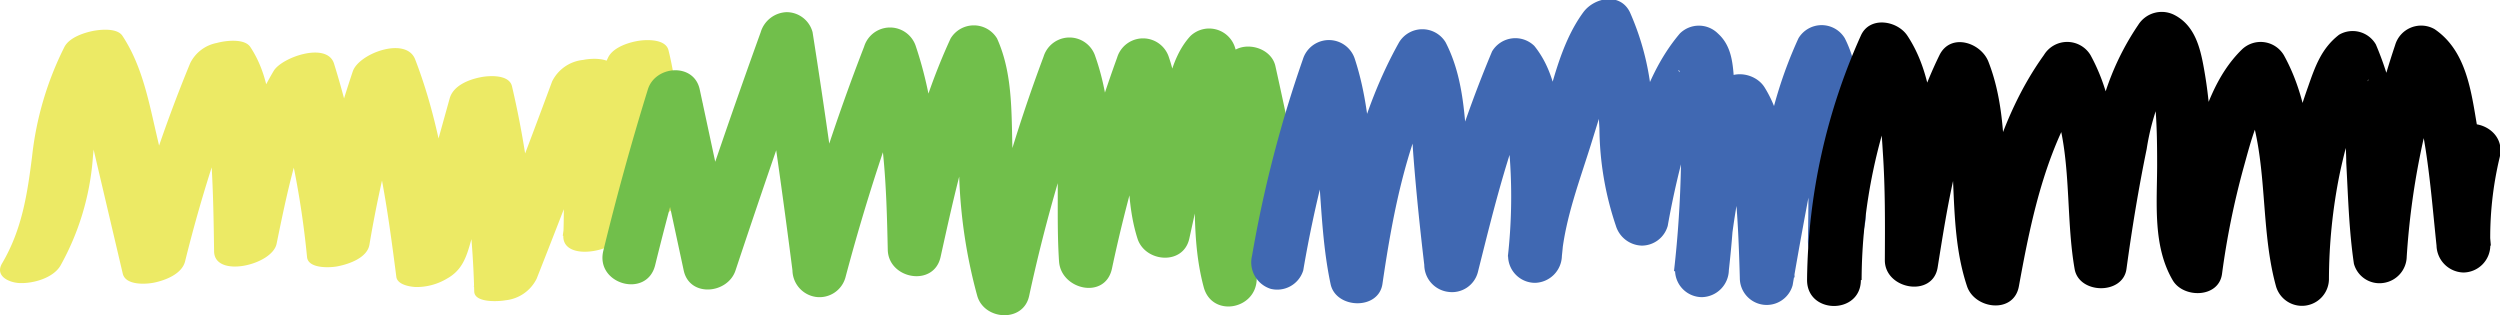 <svg id="Layer_2" data-name="Layer 2" xmlns="http://www.w3.org/2000/svg" viewBox="0 0 232.38 29.3">
  <path
    d="M5.78,22.56a24.27,24.27,0,0,0,3-9.89,29.12,29.12,0,0,1,2.75-10.2l-5.39,1c1.74,2.66,2.19,6.07,2.91,9.11L11.57,23.3c.26,1.11,2.13,1,2.92.84,1-.21,2.59-.78,2.88-2A135,135,0,0,1,23.65,3l-5.59,1.5c1.45,2.2,1.51,5.16,1.7,7.71.21,3,.26,6,.3,9,0,2.55,5.4,1.31,5.81-.68C27,15,28.15,9.46,31,4.6l-5.61.67a82.68,82.68,0,0,1,3.31,16.49c.1,1.13,2.26,1,2.91.85,1-.2,2.69-.78,2.89-2a110.52,110.52,0,0,1,4.23-16.9L33,4.86c2.32,6,3.18,12.39,4,18.74.09.73,1.24.92,1.79.95a5.52,5.52,0,0,0,2.93-.79c1.4-.78,1.8-2,2.21-3.48l1.26-4.57,2.6-9.38L42,7.44a86.73,86.73,0,0,1,2.24,17.5c0,1.12,2.33.95,2.92.84a3.64,3.64,0,0,0,2.88-2q3.75-9.5,7.33-19.06l-5.8,1.12a66.42,66.42,0,0,1,.95,14c0,2.51,5.53,1.35,5.81-.68C59,13.83,59.73,8.36,62.11,3.47l-5.61.67A51.19,51.19,0,0,1,57.56,17c0,2.5,4.86,1.22,5.61-.23A19.54,19.54,0,0,0,65.5,7.9c0-1.3-1.5-1.47-2.53-1.35s-3.27.78-3.28,2a17.69,17.69,0,0,1-1.94,8l5.62-.23c0-4.62.05-9.26-1.07-13.77-.24-1-1.79-1-2.53-.92-1,.11-2.6.59-3.08,1.58-2.55,5.23-3.45,10.87-4.22,16.58l5.81-.68a70.78,70.78,0,0,0-1-14.83c-.23-1.12-2.16-1-2.92-.84a3.62,3.62,0,0,0-2.88,2Q47.94,15,44.19,24.5L50,23.38A86.54,86.54,0,0,0,47.75,5.89c-.26-1.12-2.14-1-2.92-.84-1.08.21-2.56.77-2.88,2l-2.21,7.94-1.06,3.85-.54,1.92c-.09.32-.17.65-.26,1-.16.56-.34.48.16.2l4.71.16c-.81-6.34-1.68-12.72-4-18.73-.84-2.17-5.24-.56-5.8,1.12a111.4,111.4,0,0,0-4.23,16.9l5.8-1.12a81.53,81.53,0,0,0-3.31-16.5c-.64-2.07-4.85-.6-5.61.67-3.05,5.15-4.36,11-5.54,16.76l5.81-.68c-.05-3.27-.09-6.56-.32-9.83-.21-3-.44-5.92-2.12-8.47-.55-.83-2.34-.59-3.1-.38a3.49,3.49,0,0,0-2.49,1.88,134.61,134.61,0,0,0-6.28,19.2l5.81-1.12L14.76,10.6C14,7.34,13.39,4,11.54,1.2c-.49-.74-2-.59-2.71-.46-.89.18-2.24.62-2.69,1.51a29.82,29.82,0,0,0-3,10.18C2.69,16,2.19,19.23.36,22.34c-.7,1.17.6,1.79,1.6,1.84,1.25.06,3.13-.45,3.82-1.62Z"
    transform="translate(-0.16 2.13)" style="fill: #ecea65" />
  <path
    d="M61.06,22.51q1.86-7.56,4.14-15H60.38L63.71,23c.54,2.54,4.1,2.2,4.82,0Q72,12.56,75.69,2.19H70.87Q72.49,12.59,73.82,23A2.54,2.54,0,0,0,76,25.47a2.5,2.5,0,0,0,2.74-1.79A192.19,192.19,0,0,1,85.3,3.51H80.48c1.91,5.68,2.07,11.63,2.2,17.58.06,2.73,4.29,3.5,4.91.66,1.33-6,2.64-12.15,5.25-17.77H88.52a13.05,13.05,0,0,1,.63,4.9c0,1.8.09,3.61.17,5.41A47.7,47.7,0,0,0,91,25.38c.66,2.27,4.28,2.5,4.82,0a150,150,0,0,1,6.16-21H97.11c2,5.73,1.09,11.85,1.49,17.79.18,2.65,4.3,3.58,4.92.66a137.93,137.93,0,0,1,5.25-18.37H104c1.7,5,.28,10.5,1.89,15.58.7,2.22,4.27,2.53,4.82,0q.9-4.11,1.83-8.21l.9-3.86c.21-.92.28-2.57.94-3.3l-4.18-1.1c2.12,6.82,0,14.13,1.85,21,.76,2.8,4.77,2.11,4.92-.66l.49-9.58c.14-2.66-.16-5.91,1-8.39l-4.57-.6q1.62,7.23,3,14.51c.49,2.56,4.13,2.19,4.82,0a15.82,15.82,0,0,0,.72-5.59c-.17-3.21-5.17-3.23-5,0a11.62,11.62,0,0,1-.54,4.26h4.82q-1.39-7.27-3-14.51c-.45-2-3.67-2.55-4.57-.59-1.45,3.14-1.44,6.53-1.62,9.92L111.92,24l4.91-.67c-1.87-6.88.28-14.16-1.86-21a2.52,2.52,0,0,0-4.17-1.1c-2,2.19-2.26,5.6-2.91,8.39-.7,3.06-1.38,6.11-2,9.18h4.82c-1.6-5.06-.17-10.51-1.89-15.58a2.52,2.52,0,0,0-4.82,0,139.48,139.48,0,0,0-5.26,18.37l4.91.67c-.43-6.39.48-13-1.67-19.12a2.52,2.52,0,0,0-4.82,0,149.7,149.7,0,0,0-6.16,21h4.82a45.9,45.9,0,0,1-1.51-11.18C94.13,9,94.44,5,92.84,1.45a2.52,2.52,0,0,0-4.32,0c-2.8,6.06-4.32,12.49-5.75,19l4.91.67c-.13-6.36-.34-12.83-2.38-18.91a2.52,2.52,0,0,0-4.82,0,193,193,0,0,0-6.57,20.17l4.91.66Q77.43,11.91,75.69.86A2.5,2.5,0,0,0,73.28-1,2.61,2.61,0,0,0,70.87.86q-3.74,10.36-7.16,20.85h4.82L65.2,6.18c-.54-2.51-4.13-2.23-4.82,0q-2.3,7.44-4.14,15c-.76,3.13,4.06,4.46,4.82,1.33Z"
    transform="translate(-0.16 2.13)" style="fill: #71bf4b" />
  <path
    d="M121.3,23A113,113,0,0,1,126,4.73h-4.83c2.07,6.3,1.3,13.09,2.67,19.54.48,2.31,4.45,2.46,4.82,0,1-6.85,2.34-13.8,5.77-19.91h-4.32c1.31,2.46,1.22,5.44,1.44,8.14.26,3.35.61,6.69,1,10A2.54,2.54,0,0,0,134.78,25a2.48,2.48,0,0,0,2.74-1.79c1.53-6.08,3-12.24,5.63-18l-3.93.51a6.31,6.31,0,0,1,.8,2.81c.24,1.43.4,2.88.5,4.33a50.21,50.21,0,0,1-.2,8.84h5c.35-3.63,1.72-7.16,2.79-10.62l1.62-5.23a13.62,13.62,0,0,1,1.92-4.23h-4.32c1.25,2.53,1.34,5.43,1.5,8.19a28.89,28.89,0,0,0,1.53,9.05,2.6,2.6,0,0,0,2.41,1.84,2.51,2.51,0,0,0,2.41-1.84,78.09,78.09,0,0,1,1.93-8.27,16,16,0,0,1,2.72-6H156.3c-.27-.24,0-.31,0,.1s0,.66,0,1c.05.8.09,1.61.11,2.41.06,1.7.07,3.39,0,5.08q-.09,5-.65,9.9h5c.55-4.92,1.17-10,3.33-14.51h-4.32c1.24,2,1.43,4.44,1.65,6.72.28,2.8.38,5.61.46,8.42a2.5,2.5,0,0,0,4.91.67q.93-5.46,2-10.89c.66-3.22,1.23-6.57,2.71-9.53h-4.31A8.56,8.56,0,0,1,168,7.2c.1,1.44.17,2.89.21,4.34.08,2.89.05,5.79,0,8.68s4.41,3.51,4.91.67l.38-2.18a2.57,2.57,0,0,0-1.75-3.07,2.5,2.5,0,0,0-3.07,1.74l-.38,2.18,4.91.66c0-3.21.05-6.43-.06-9.65s-.1-6.35-1.51-9.14a2.51,2.51,0,0,0-4.31,0,40.05,40.05,0,0,0-3.12,10.24Q163,17.34,162.06,23l4.91.66c-.09-3.13-.21-6.27-.56-9.38-.32-2.86-.67-5.79-2.23-8.29-.92-1.47-3.47-1.77-4.32,0-2.56,5.38-3.35,11.18-4,17a2.51,2.51,0,0,0,2.5,2.5,2.56,2.56,0,0,0,2.5-2.5,107.51,107.51,0,0,0,.67-11.35c0-1.85,0-3.71-.14-5.56s-.09-3.79-1.55-5.1a2.51,2.51,0,0,0-3.53,0c-3.77,4.44-4.94,10.88-5.94,16.46h4.82c-1.14-2.88-1.23-5.9-1.42-8.95a24.57,24.57,0,0,0-2.11-9.49c-.91-1.85-3.3-1.37-4.32,0-2.21,3-3,7.16-4,10.66-1.22,3.94-2.57,7.83-3,12a2.51,2.51,0,0,0,2.5,2.5,2.56,2.56,0,0,0,2.5-2.5,50.45,50.45,0,0,0,.08-10.28c-.31-3.2-.55-6.65-2.64-9.24a2.52,2.52,0,0,0-3.93.51,115.93,115.93,0,0,0-6.13,19.17l4.91.67c-.45-3.66-.83-7.32-1.1-11-.25-3.34-.44-6.66-2-9.69a2.53,2.53,0,0,0-4.32,0c-3.65,6.51-5.19,13.81-6.27,21.11h4.82c-1.37-6.45-.59-13.2-2.66-19.54a2.53,2.53,0,0,0-4.83,0,114,114,0,0,0-4.73,18.27,2.58,2.58,0,0,0,1.74,3.08A2.53,2.53,0,0,0,121.3,23Z"
    transform="translate(-0.16 2.13)" style="fill: #4068b2" />
  <path
    d="M173.2,23.9a50.67,50.67,0,0,1,4.29-20.19h-4.32c1.62,2.43,1.83,5.42,2,8.26.23,3.36.21,6.72.19,10.09,0,2.72,4.46,3.51,4.91.66.93-5.83,1.85-11.83,4.47-17.18l-4.57-.6c2.43,6.25.71,13.19,2.83,19.54.72,2.14,4.35,2.6,4.82,0,1.21-6.66,2.62-13.39,6.61-19h-4.32C193,10.69,192,17.18,193,22.87c.4,2.35,4.49,2.42,4.82,0,.51-3.74,1.12-7.47,1.88-11.16a21.88,21.88,0,0,1,3.54-9l-3.42.9c-.13-.07.18.87.24,1.15a24.75,24.75,0,0,1,.4,2.56c.19,1.94.21,3.9.21,5.84,0,3.58-.43,7.57,1.46,10.78,1,1.67,4.26,1.64,4.57-.6a73.9,73.9,0,0,1,2-9.87c.72-2.57,1.39-5.51,3.35-7.44l-3.92-.51c3.15,5.72,1.87,12.81,3.6,19a2.51,2.51,0,0,0,4.91-.67,50,50,0,0,1,1-9.83q.53-2.48,1.27-4.91c.23-.73.48-1.47.74-2.19.14-.41.39-.88.49-1.3s.38-.47,0-.13l-3.42-.9A24.59,24.59,0,0,1,218.25,13c.17,3.14.25,6.26.71,9.38a2.46,2.46,0,0,0,2.74,1.79,2.52,2.52,0,0,0,2.17-2.45,70.43,70.43,0,0,1,3.64-18.29l-3.67,1.49c.64.43.79,1.79.94,2.46.35,1.48.63,3,.86,4.47.45,2.93.69,5.9,1,8.85a2.57,2.57,0,0,0,2.5,2.5,2.53,2.53,0,0,0,2.5-2.5,31.9,31.9,0,0,1,.87-8.2c.76-3.12-4.06-4.46-4.82-1.33a37.35,37.35,0,0,0-1,9.53h5c-.32-3.72-.66-7.44-1.28-11.12-.55-3.24-1-7-3.95-9a2.52,2.52,0,0,0-3.67,1.49,75.87,75.87,0,0,0-3.82,19.62l4.91-.67c-.46-3.09-.39-6.25-.61-9.36A28.9,28.9,0,0,0,221,2a2.49,2.49,0,0,0-3.42-.9c-1.64,1.27-2.22,2.94-2.89,4.86A51.9,51.9,0,0,0,213,11.75a55.59,55.59,0,0,0-1.35,12.06l4.91-.66c-1.87-6.69-.64-13.87-4.11-20.15a2.51,2.51,0,0,0-3.92-.51c-2.4,2.36-3.44,5.58-4.38,8.73A74.8,74.8,0,0,0,201.86,22l4.57-.6c-.84-1.42-.76-3.12-.78-4.73,0-2.11,0-4.22,0-6.33A40.73,40.73,0,0,0,205,4.12c-.34-1.88-.85-3.86-2.67-4.83a2.58,2.58,0,0,0-3.42.9A24.53,24.53,0,0,0,195,10c-.82,3.82-1.45,7.68-2,11.56h4.82c-1.08-6.3-.16-12.77-3.35-18.58a2.53,2.53,0,0,0-4.32,0C185.9,8.9,184.3,16.1,183,23.15h4.82c-2.12-6.33-.38-13.26-2.83-19.54-.7-1.8-3.53-2.72-4.56-.6-2.84,5.8-4,12.06-5,18.38l4.91.67c0-3.69,0-7.39-.26-11.07-.28-3.4-.7-6.9-2.63-9.81-.93-1.4-3.5-1.84-4.32,0a56.72,56.72,0,0,0-5,22.72c0,3.21,5,3.22,5,0Z"
    transform="translate(-0.16 2.13)" style="fill: #000" />
</svg>